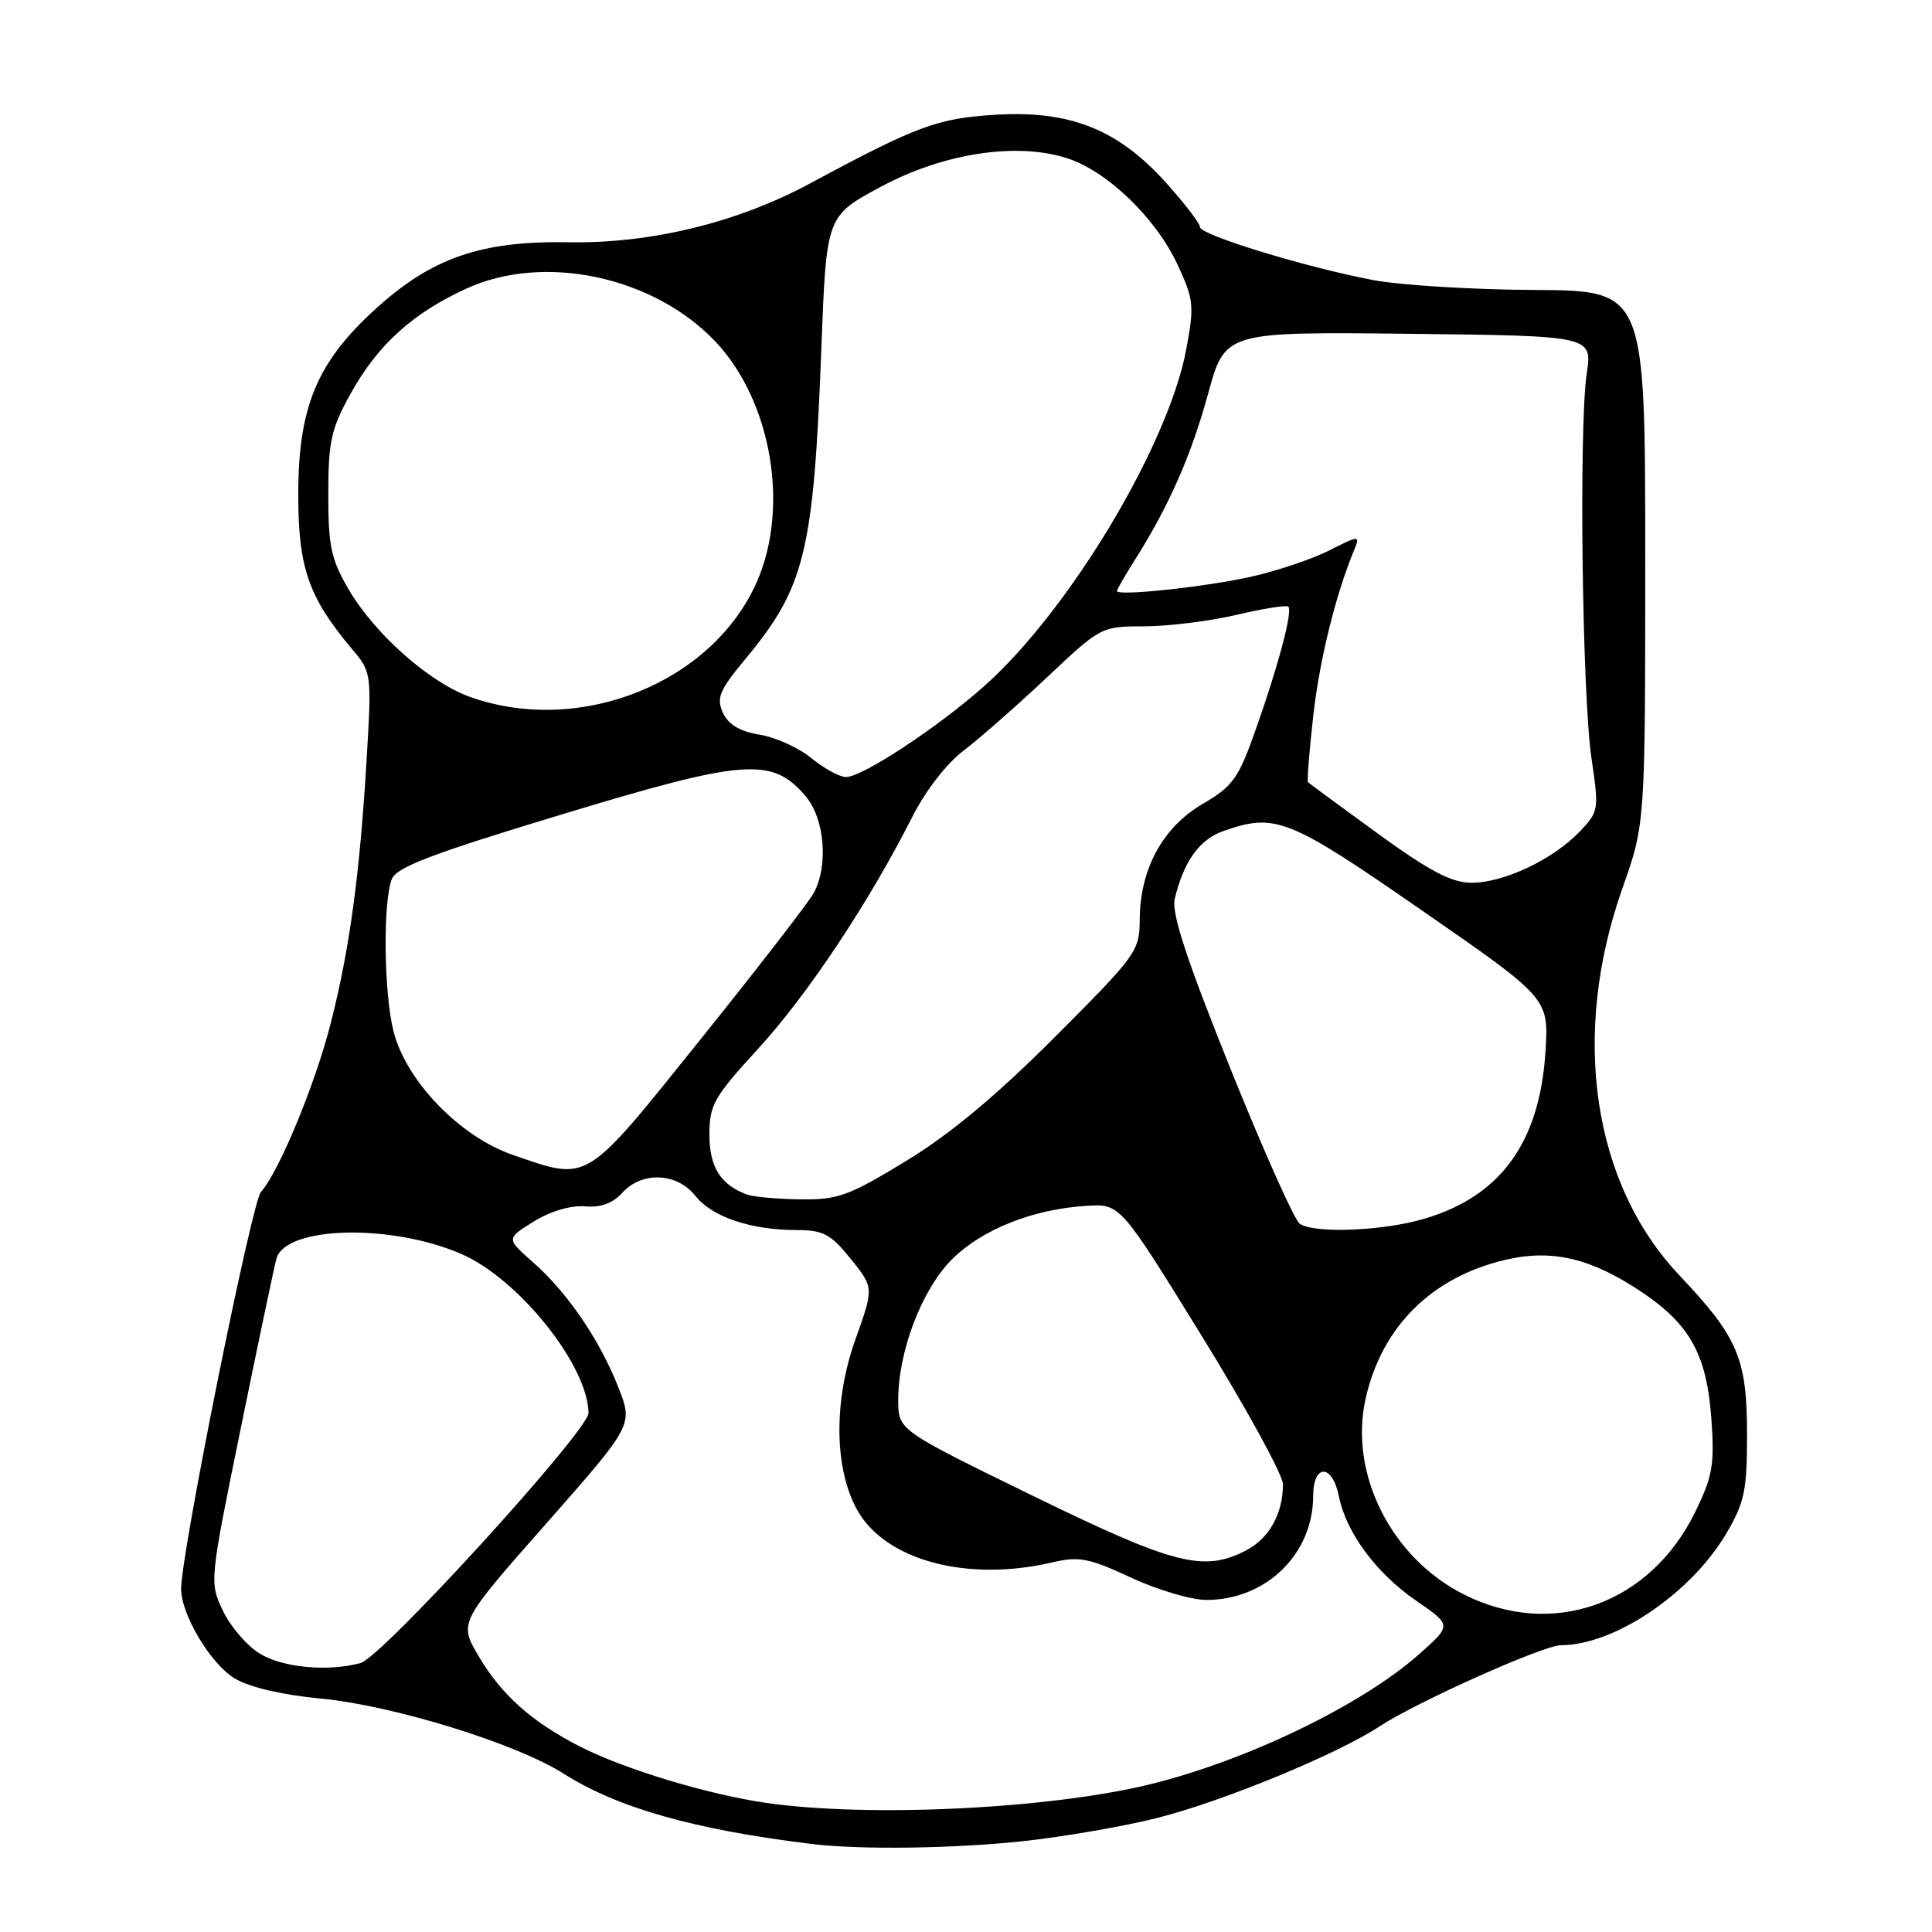 <?xml version="1.0" encoding="UTF-8" standalone="no"?>
<!DOCTYPE svg PUBLIC "-//W3C//DTD SVG 1.1//EN" "http://www.w3.org/Graphics/SVG/1.1/DTD/svg11.dtd" >
<svg xmlns="http://www.w3.org/2000/svg" xmlns:xlink="http://www.w3.org/1999/xlink" version="1.1" viewBox="0 0 256 256">
 <g >
 <path fill="currentColor"
d=" M 135.79 243.94 C 141.13 243.35 149.02 241.98 153.33 240.89 C 162.05 238.69 177.22 232.44 182.84 228.73 C 187.70 225.53 204.52 218.00 206.82 218.00 C 213.92 218.00 224.07 211.14 228.76 203.17 C 231.17 199.06 231.50 197.48 231.49 190.00 C 231.48 179.98 230.29 177.19 222.54 169.00 C 211.01 156.82 208.11 137.17 214.97 117.73 C 218.00 109.16 218.00 109.16 218.00 73.83 C 218.00 38.50 218.00 38.50 203.25 38.42 C 195.14 38.38 185.57 37.79 182.00 37.12 C 173.09 35.44 159.00 31.13 159.00 30.08 C 159.00 29.60 156.99 26.98 154.53 24.24 C 148.16 17.16 141.87 14.63 132.02 15.20 C 124.24 15.66 121.58 16.64 107.31 24.32 C 97.69 29.50 86.22 32.29 75.38 32.10 C 63.72 31.89 57.17 34.16 49.64 41.05 C 41.98 48.05 39.53 53.96 39.52 65.50 C 39.51 75.19 40.88 79.14 46.58 85.92 C 49.26 89.10 49.26 89.12 48.57 100.80 C 47.66 115.91 46.35 125.59 43.87 135.41 C 41.82 143.54 37.00 155.22 34.57 157.95 C 33.35 159.32 24.00 205.82 24.00 210.51 C 24.00 213.97 27.94 220.53 31.15 222.43 C 33.09 223.58 37.48 224.60 42.42 225.06 C 52.03 225.96 68.34 230.99 74.72 235.04 C 81.85 239.56 92.02 242.44 107.50 244.33 C 113.98 245.13 126.54 244.95 135.79 243.94 Z  M 101.50 238.89 C 93.83 237.78 82.85 234.47 76.92 231.46 C 70.51 228.21 66.41 224.56 63.39 219.40 C 60.81 215.00 60.81 215.00 72.35 201.91 C 83.90 188.81 83.90 188.81 81.92 183.79 C 79.43 177.48 75.15 171.22 70.59 167.22 C 67.07 164.12 67.07 164.12 70.74 161.85 C 72.95 160.49 75.64 159.69 77.50 159.85 C 79.59 160.03 81.18 159.45 82.45 158.06 C 85.06 155.17 89.71 155.37 92.15 158.47 C 94.33 161.24 99.51 162.99 105.58 162.99 C 109.11 163.00 110.08 163.52 112.73 166.81 C 115.80 170.63 115.80 170.63 113.32 177.56 C 110.41 185.73 110.55 194.79 113.65 200.20 C 117.45 206.81 128.24 209.66 139.50 207.01 C 142.98 206.20 144.33 206.46 149.86 209.04 C 153.36 210.67 157.86 212.00 159.86 212.00 C 167.75 212.00 173.99 205.92 174.00 198.25 C 174.00 193.94 176.54 193.93 177.40 198.23 C 178.36 203.06 182.35 208.46 187.65 212.10 C 192.37 215.35 192.37 215.35 188.05 219.18 C 180.48 225.90 165.34 233.23 152.50 236.40 C 139.17 239.69 115.16 240.86 101.50 238.89 Z  M 34.42 219.11 C 32.73 218.08 30.53 215.53 29.54 213.44 C 27.74 209.65 27.75 209.57 31.94 189.07 C 34.25 177.76 36.36 167.72 36.63 166.77 C 37.85 162.47 51.74 162.11 61.09 166.14 C 68.68 169.40 77.90 180.91 77.98 187.22 C 78.01 189.54 50.61 219.60 47.76 220.37 C 43.41 221.53 37.47 220.98 34.42 219.11 Z  M 193.93 211.25 C 184.31 206.38 178.73 195.24 180.95 185.33 C 183.09 175.76 189.76 169.17 199.58 166.91 C 205.74 165.49 210.90 166.74 217.62 171.26 C 223.98 175.55 226.16 179.55 226.77 188.05 C 227.20 194.07 226.93 195.63 224.61 200.37 C 218.62 212.60 205.67 217.20 193.93 211.25 Z  M 136.77 198.16 C 119.04 189.50 119.04 189.50 119.02 185.59 C 118.99 179.14 122.12 170.89 126.13 166.88 C 130.08 162.92 136.87 160.21 143.97 159.78 C 148.43 159.50 148.43 159.50 159.22 176.99 C 165.15 186.60 170.00 195.46 170.00 196.67 C 170.00 200.57 168.16 203.87 165.09 205.45 C 159.49 208.35 155.56 207.34 136.77 198.16 Z  M 172.24 162.17 C 171.55 161.73 167.40 152.44 163.01 141.53 C 157.18 127.02 155.21 120.99 155.66 119.09 C 156.84 114.15 158.95 111.21 162.12 110.11 C 169.03 107.70 170.72 108.38 188.43 120.65 C 205.24 132.29 205.24 132.29 204.78 139.40 C 204.00 151.39 198.86 158.48 188.77 161.48 C 183.28 163.11 174.31 163.48 172.24 162.17 Z  M 99.00 158.29 C 95.48 157.00 94.00 154.64 94.00 150.35 C 94.00 146.40 94.59 145.37 100.46 138.96 C 106.96 131.88 115.18 119.52 120.82 108.36 C 122.62 104.79 125.41 101.18 127.68 99.46 C 129.78 97.87 134.74 93.51 138.70 89.78 C 145.87 83.02 145.91 83.00 151.70 82.99 C 154.89 82.98 160.38 82.29 163.89 81.46 C 167.41 80.63 170.48 80.15 170.71 80.38 C 171.31 80.97 169.38 88.25 166.38 96.70 C 164.10 103.16 163.36 104.19 159.32 106.55 C 154.05 109.64 151.06 115.16 151.02 121.84 C 151.00 126.03 150.60 126.58 139.75 137.44 C 132.01 145.19 125.86 150.31 120.04 153.85 C 112.45 158.47 111.02 158.99 106.04 158.92 C 102.99 158.88 99.83 158.59 99.00 158.29 Z  M 68.00 153.05 C 60.93 150.62 53.80 143.24 52.14 136.64 C 50.86 131.58 50.73 119.57 51.91 116.50 C 52.52 114.91 57.18 113.14 74.46 107.91 C 98.71 100.56 102.27 100.29 106.72 105.46 C 109.26 108.42 109.80 114.63 107.84 118.30 C 107.20 119.50 100.43 128.25 92.81 137.74 C 77.33 157.01 78.12 156.52 68.00 153.05 Z  M 182.55 110.44 C 177.62 106.86 173.47 103.80 173.32 103.65 C 173.17 103.50 173.49 99.51 174.02 94.78 C 174.88 87.26 177.01 78.68 179.52 72.66 C 180.23 70.94 180.00 70.96 176.16 72.92 C 173.90 74.07 169.22 75.65 165.77 76.42 C 159.68 77.78 148.00 79.02 148.00 78.31 C 148.00 78.12 149.06 76.28 150.36 74.22 C 154.89 67.05 157.82 60.40 160.07 52.21 C 162.32 43.96 162.32 43.96 186.66 44.23 C 211.00 44.50 211.00 44.50 210.25 49.50 C 209.20 56.52 209.64 92.08 210.88 100.49 C 211.89 107.33 211.86 107.54 209.27 110.24 C 205.74 113.92 199.17 117.01 194.93 116.97 C 192.31 116.95 189.38 115.40 182.55 110.44 Z  M 107.50 100.45 C 105.85 99.09 102.77 97.69 100.66 97.35 C 98.01 96.91 96.51 96.01 95.79 94.44 C 94.90 92.48 95.32 91.47 98.76 87.33 C 106.67 77.81 107.81 73.16 108.84 46.06 C 109.50 28.63 109.50 28.63 116.69 24.76 C 125.04 20.27 134.81 18.79 141.50 21.00 C 146.76 22.74 153.13 28.88 155.98 34.96 C 158.18 39.66 158.27 40.46 157.19 46.26 C 154.82 58.99 141.71 80.86 130.44 90.89 C 124.25 96.40 114.20 103.01 112.09 102.96 C 111.22 102.94 109.15 101.81 107.50 100.45 Z  M 62.32 92.36 C 56.95 90.46 49.71 84.07 46.23 78.15 C 43.87 74.13 43.50 72.42 43.50 65.50 C 43.50 58.51 43.87 56.83 46.45 52.18 C 50.04 45.70 54.66 41.50 61.82 38.23 C 72.04 33.55 86.49 36.59 94.70 45.16 C 102.21 53.01 104.68 67.19 100.26 77.16 C 94.34 90.50 76.86 97.51 62.32 92.36 Z "/>
</g>
</svg>